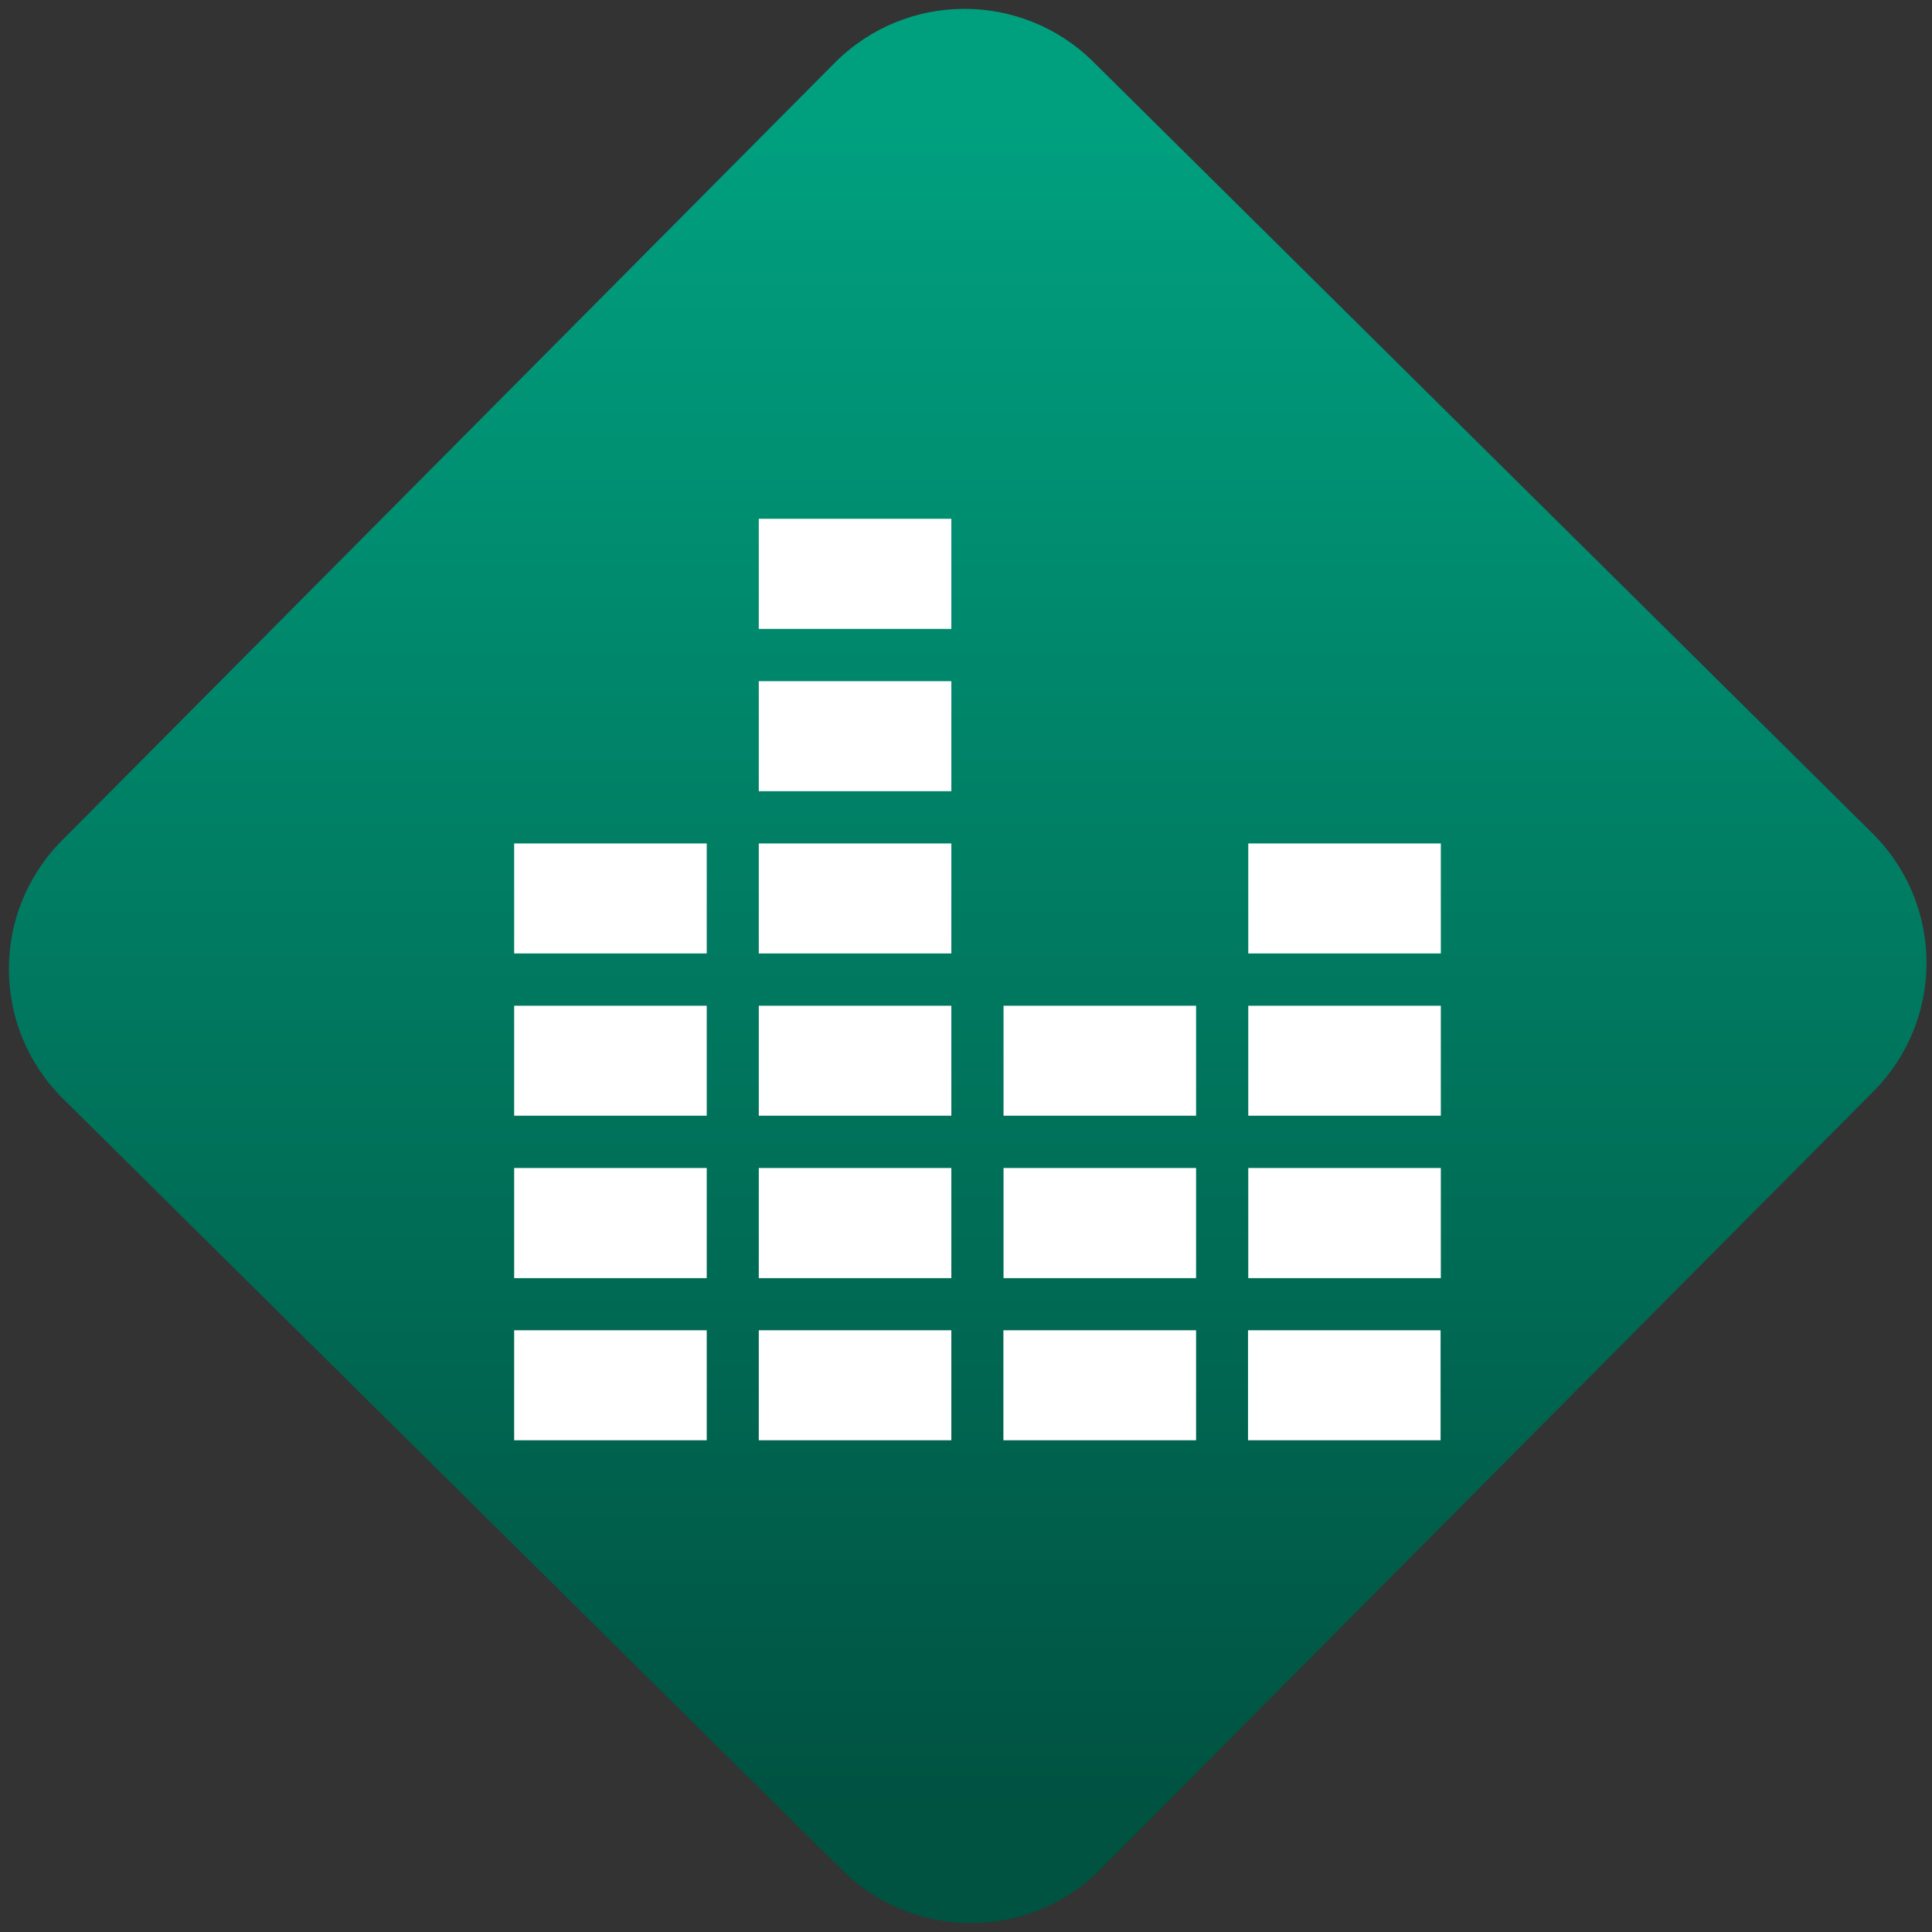 <svg width="64" height="64" viewBox="0 0 64 64" version="1.1"><rect x="0" y="0" width="64" height="64" fill="#333333" stroke="none"/><defs><linearGradient id="linear-pattern-0" gradientUnits="userSpaceOnUse" x1="0" y1="0" x2="0" y2="1" gradientTransform="matrix(60, 0, 0, 56, 0, 4)"><stop offset="0" stop-color="#00a07f" stop-opacity="1"/><stop offset="1" stop-color="#005241" stop-opacity="1"/></linearGradient></defs><path fill="url(#linear-pattern-0)" fill-opacity="1" d="M 36.219 2.051 L 62.027 27.605 C 64.402 29.957 64.418 33.785 62.059 36.156 L 36.461 61.918 C 34.105 64.289 30.27 64.305 27.895 61.949 L 2.086 36.395 C -0.289 34.043 -0.305 30.215 2.051 27.844 L 27.652 2.082 C 30.008 -0.289 33.844 -0.305 36.219 2.051 Z M 36.219 2.051 " /><g transform="matrix(1.008,0,0,1.003,16.221,16.077)"><path fill-rule="nonzero" fill="rgb(100%, 100%, 100%)" fill-opacity="1" d="M 8.844 1.105 L 8.844 4.742 L 15.172 4.742 L 15.172 1.105 Z M 8.844 6.469 L 8.844 10.102 L 15.172 10.102 L 15.172 6.469 Z M 0.805 11.828 L 0.805 15.461 L 7.133 15.461 L 7.133 11.828 Z M 8.844 11.828 L 8.844 15.461 L 15.172 15.461 L 15.172 11.828 Z M 24.93 11.828 L 24.93 15.461 L 31.258 15.461 L 31.258 11.828 Z M 0.805 17.188 L 0.805 20.82 L 7.133 20.82 L 7.133 17.188 Z M 8.844 17.188 L 8.844 20.82 L 15.172 20.82 L 15.172 17.188 Z M 16.887 17.188 L 16.887 20.82 L 23.215 20.82 L 23.215 17.188 Z M 24.93 17.188 L 24.93 20.82 L 31.258 20.82 L 31.258 17.188 Z M 0.805 22.547 L 0.805 26.184 L 7.133 26.184 L 7.133 22.547 Z M 8.844 22.547 L 8.844 26.184 L 15.172 26.184 L 15.172 22.547 Z M 16.887 22.547 L 16.887 26.184 L 23.215 26.184 L 23.215 22.547 Z M 24.93 22.547 L 24.93 26.184 L 31.258 26.184 L 31.258 22.547 Z M 0.805 27.906 L 0.805 31.539 L 7.133 31.539 L 7.133 27.906 Z M 8.844 27.906 L 8.844 31.539 L 15.172 31.539 L 15.172 27.906 Z M 16.883 27.906 L 16.883 31.539 L 23.215 31.539 L 23.215 27.906 Z M 24.922 27.906 L 24.922 31.539 L 31.25 31.539 L 31.25 27.906 Z M 24.922 27.906 "/></g></svg>
